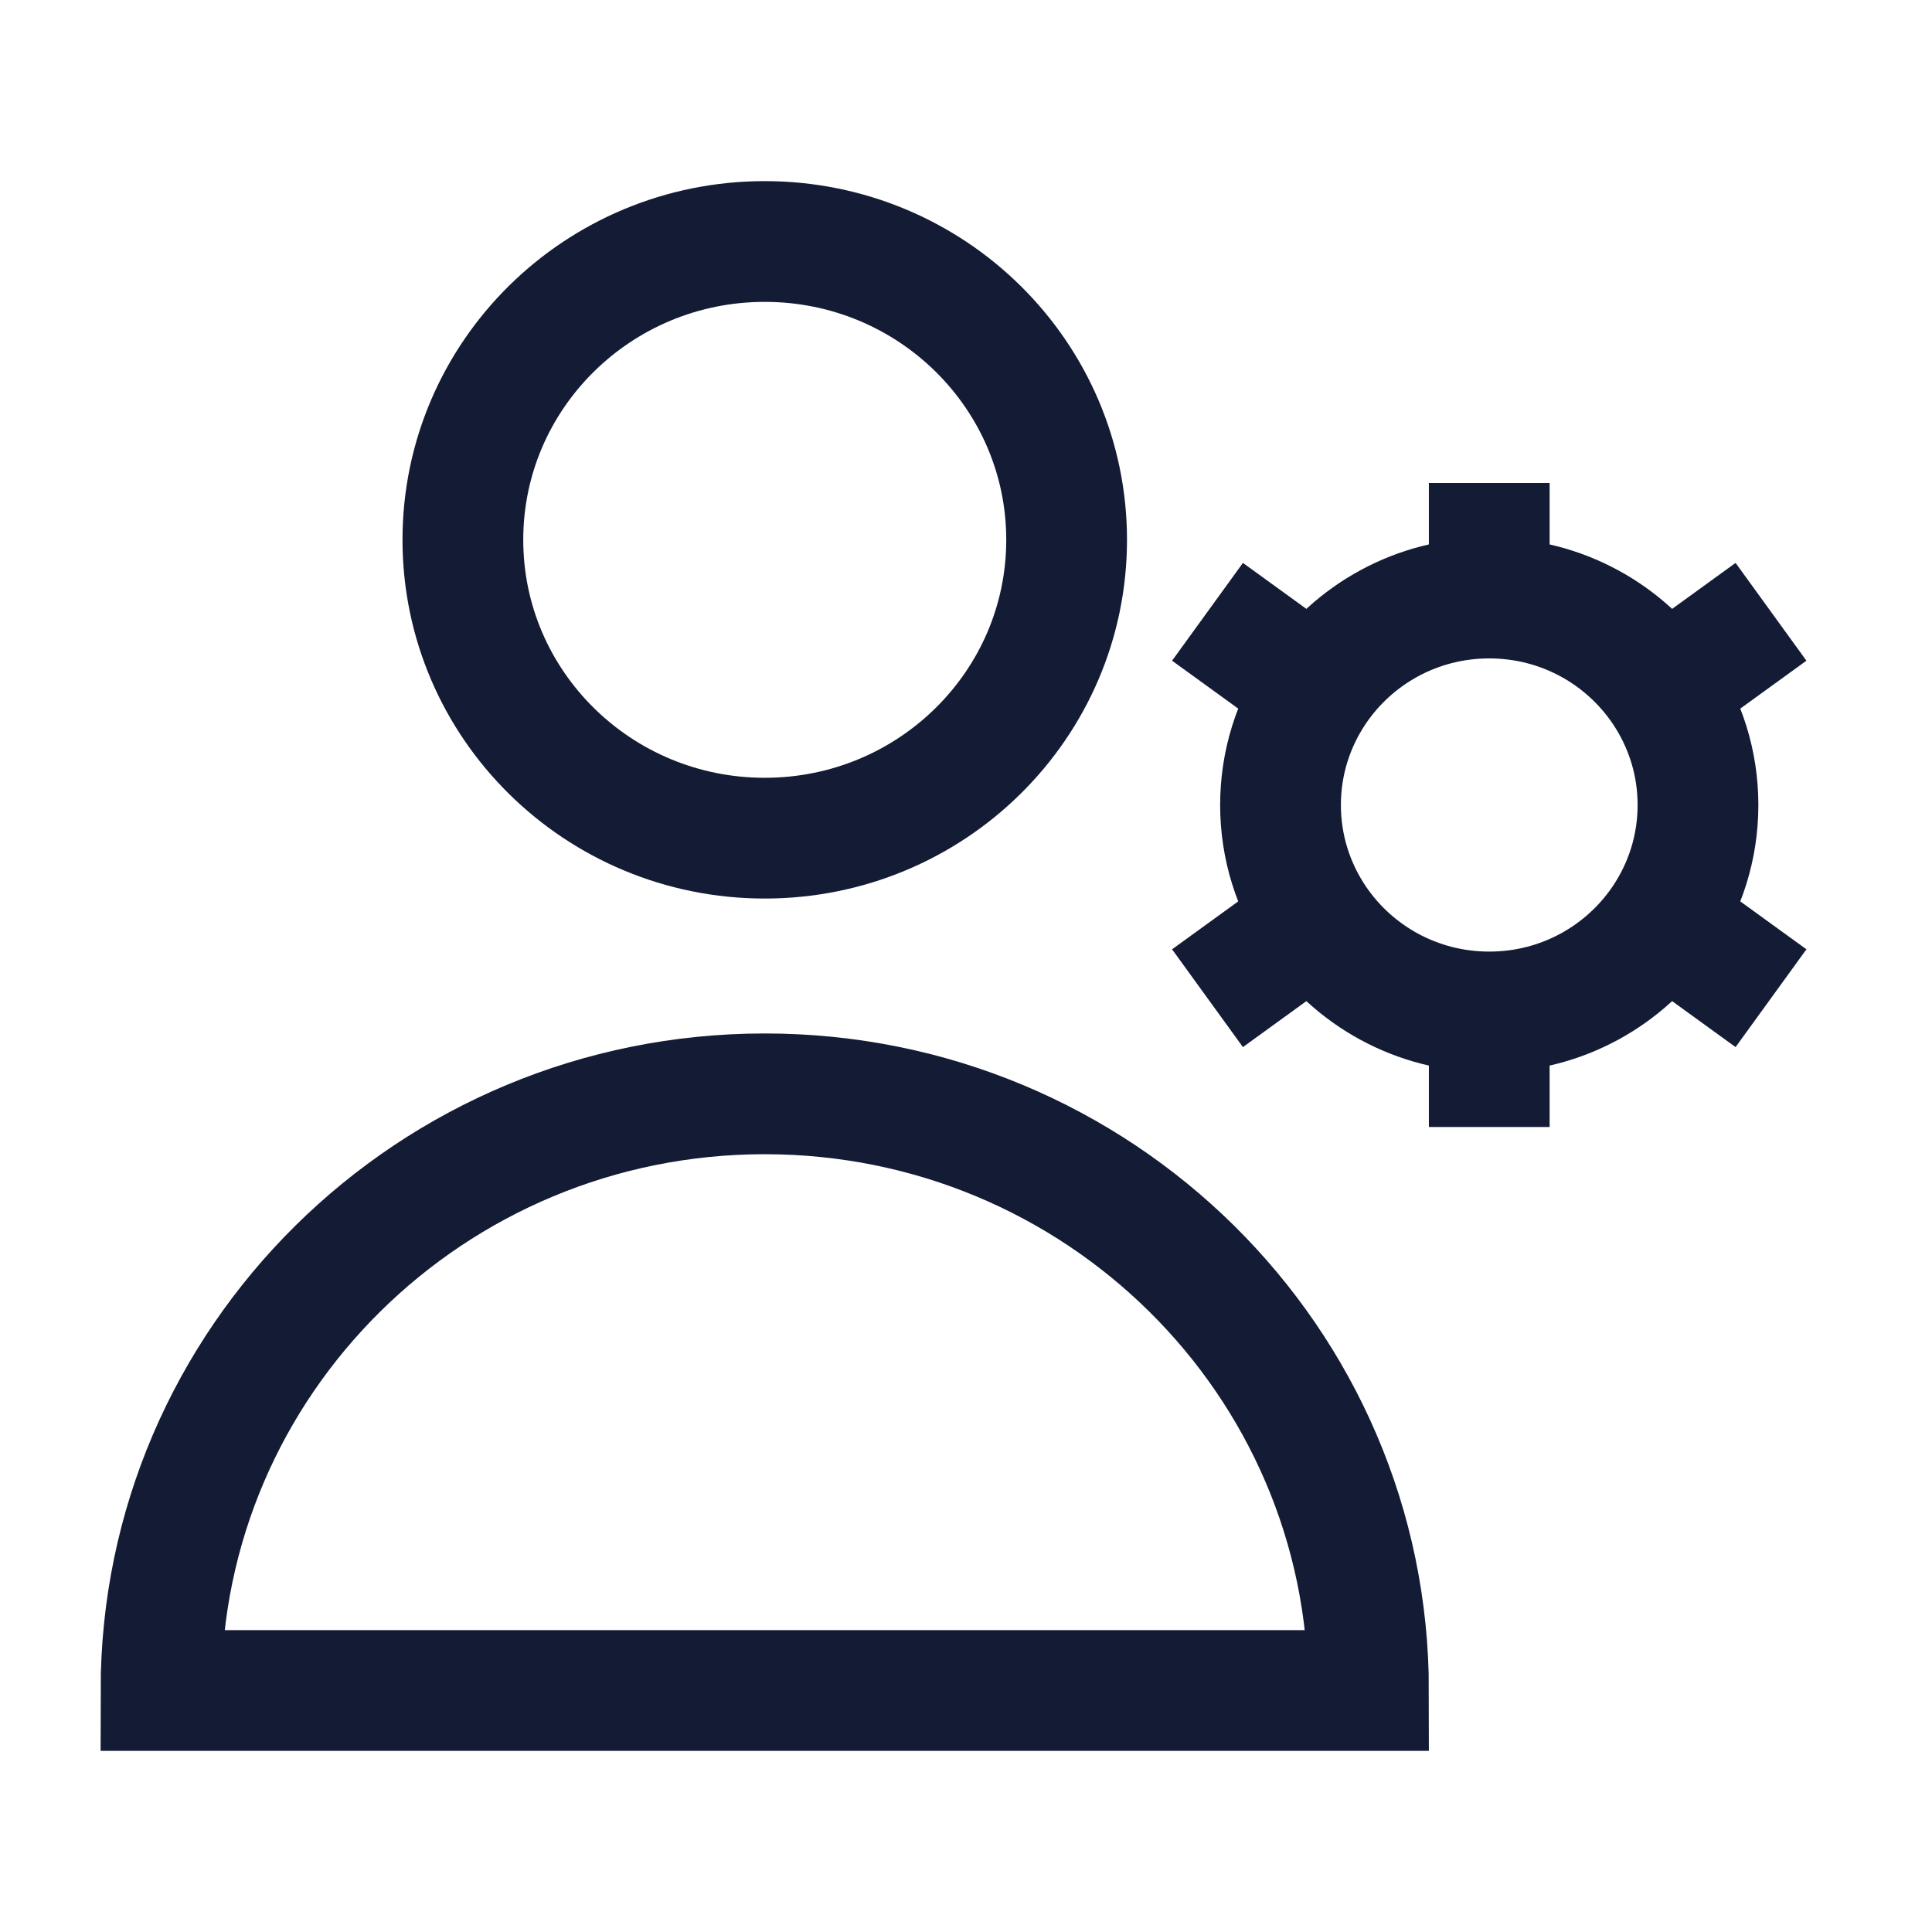 <svg width="24" height="24" viewBox="0 0 24 24" fill="none" xmlns="http://www.w3.org/2000/svg">
<path d="M2 21H17C17 16.907 13.642 13.588 9.5 13.588C5.358 13.588 2 16.907 2 21Z" stroke="#141B34" stroke-width="1.5"/>
<path d="M13.25 6.706C13.25 8.753 11.571 10.412 9.5 10.412C7.429 10.412 5.75 8.753 5.75 6.706C5.75 4.659 7.429 3 9.5 3C11.571 3 13.25 4.659 13.25 6.706Z" stroke="#141B34" stroke-width="1.5"/>
<path d="M18.5 12.571V14M18.5 12.571C17.6 12.571 16.808 12.117 16.343 11.427M18.5 12.571C19.4 12.571 20.192 12.117 20.657 11.427M18.5 7.429C19.4 7.429 20.192 7.883 20.657 8.573M18.5 7.429C17.6 7.429 16.808 7.883 16.343 8.573M18.5 7.429V6M22 7.6L20.657 8.573M15 12.4L16.343 11.427M15 7.6L16.343 8.573M22 12.4L20.657 11.427M20.657 8.573C20.932 8.982 21.093 9.472 21.093 10C21.093 10.528 20.932 11.018 20.657 11.427M16.343 8.573C16.068 8.982 15.907 9.472 15.907 10C15.907 10.528 16.068 11.018 16.343 11.427" stroke="#141B34" stroke-width="1.5" stroke-linejoin="round"/>
</svg>
